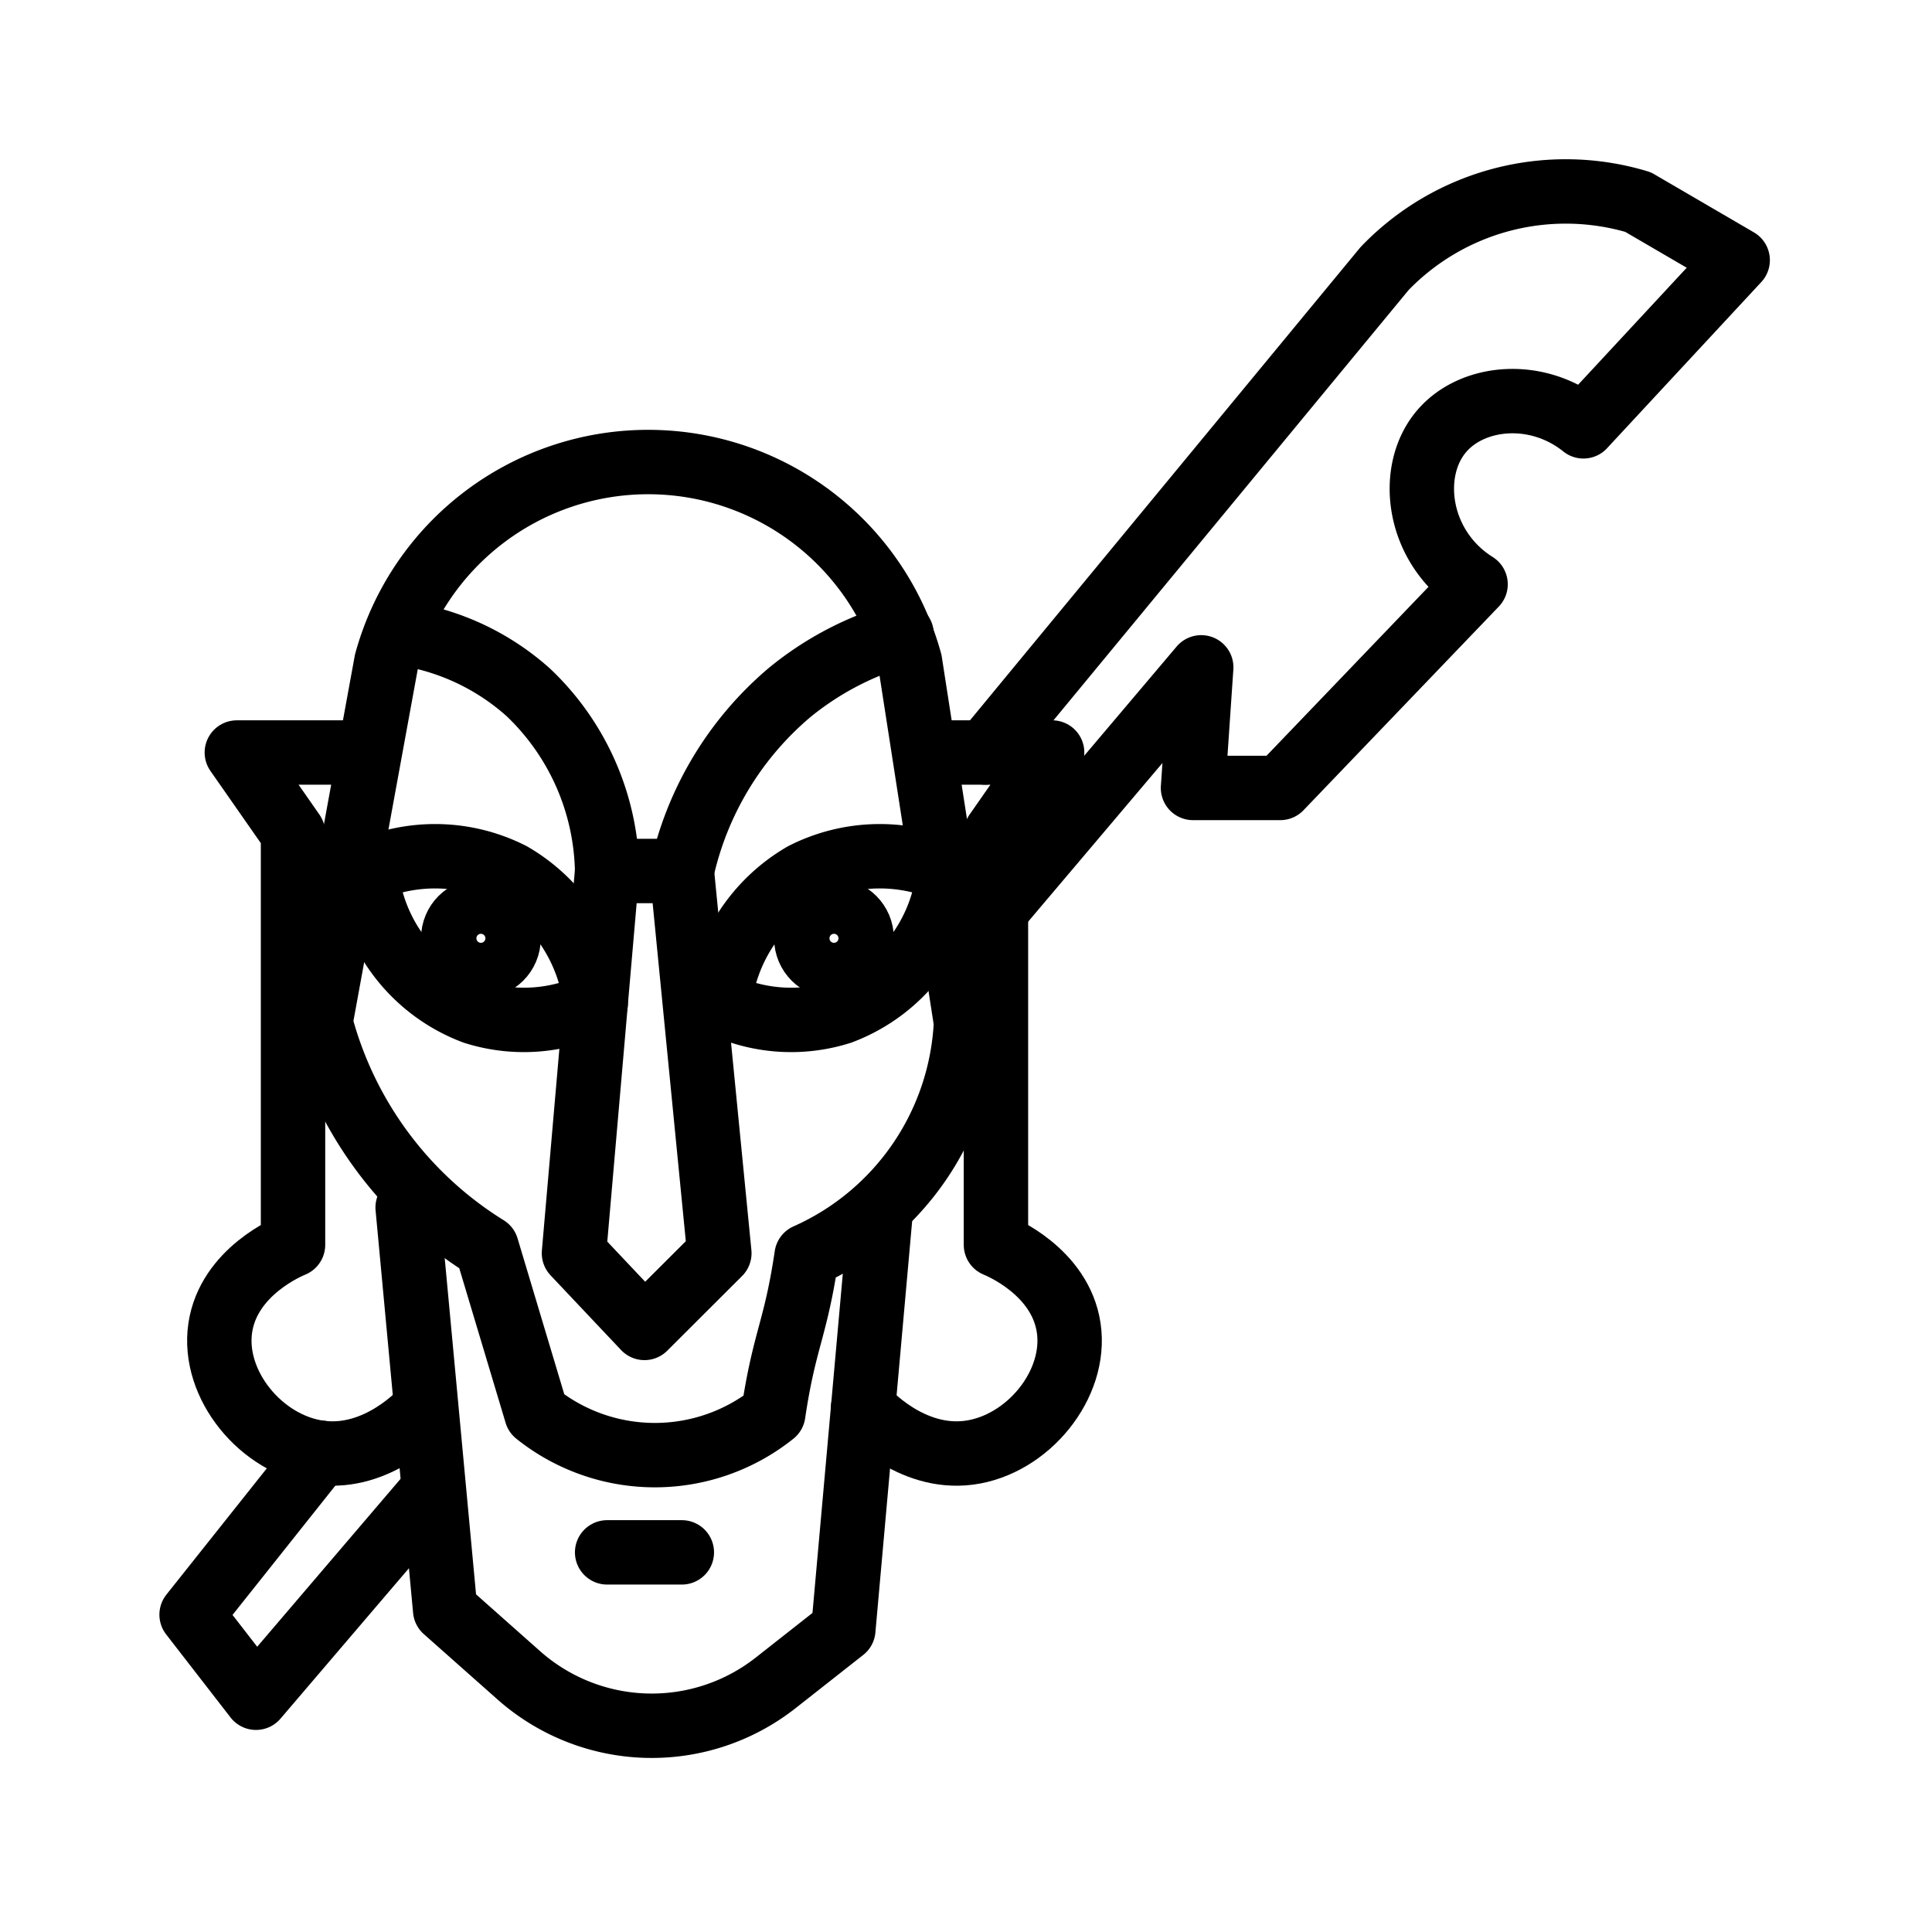 <svg id="Symbols" xmlns="http://www.w3.org/2000/svg" viewBox="0 0 120 120"><defs><style>.cls-1{fill:none;stroke:#000;stroke-linecap:round;stroke-linejoin:round;stroke-width:4px;}</style></defs><path class="cls-1" d="M19.9,63.52,24,41.1a16.86,16.86,0,0,1,32.52,0L60,63.52A16.7,16.7,0,0,1,50.1,78c-.69,4.64-1.38,5.16-2.07,9.8a11.77,11.77,0,0,1-14.71,0L30.23,77.49a23.45,23.45,0,0,1-10.33-14Z"/><path class="cls-1" d="M25.32,75l2.33,25L32.16,104a12.45,12.45,0,0,0,16,.54l4.22-3.32,2.33-26.07"/><polygon class="cls-1" points="35.65 77.84 40.03 82.48 44.68 77.84 42.35 54.1 37.71 54.1 35.65 77.84"/><path class="cls-1" d="M25.32,39.39A15,15,0,0,1,32.81,43a15.7,15.7,0,0,1,4.9,11.1"/><path class="cls-1" d="M42.35,54.1A20.23,20.23,0,0,1,49.06,43,19.19,19.19,0,0,1,56,39.39"/><line class="cls-1" x1="37.71" y1="96.42" x2="42.35" y2="96.42"/><path class="cls-1" d="M22.74,54.1a10.41,10.41,0,0,0,6.71,8.77A10.2,10.2,0,0,0,37,62.32a10.64,10.64,0,0,0-5.23-8A10.47,10.47,0,0,0,22.74,54.1Z"/><circle class="cls-1" cx="29.87" cy="58.28" r="1.72"/><path class="cls-1" d="M58.93,54.1a10.41,10.41,0,0,1-6.71,8.77,10.17,10.17,0,0,1-7.54-.55,10.59,10.59,0,0,1,5.22-8A10.47,10.47,0,0,1,58.93,54.1Z"/><circle class="cls-1" cx="51.8" cy="58.28" r="1.72"/><path class="cls-1" d="M21.71,46.74h-7l3.49,5V77.32c-.24.1-4,1.64-4.52,5.16s2.55,7.27,6.19,7.75,6.37-2.56,6.58-2.81"/><path class="cls-1" d="M58.35,46.74h7l-3.49,5V77.32c.24.1,4,1.64,4.52,5.16s-2.55,7.27-6.19,7.75-6.37-2.56-6.58-2.81"/><polyline class="cls-1" points="19.9 90.23 11.9 100.29 15.9 105.45 26.48 93.06"/><path class="cls-1" d="M61.19,46.74,86,16.68a15.61,15.61,0,0,1,15.74-4.13l6.19,3.61L98.35,26.48c-2.89-2.32-6.87-1.92-8.77.26C87.4,29.23,88,34,91.65,36.29L79.52,48.94H74.1l.51-7.49L61.83,56.55"/></svg>